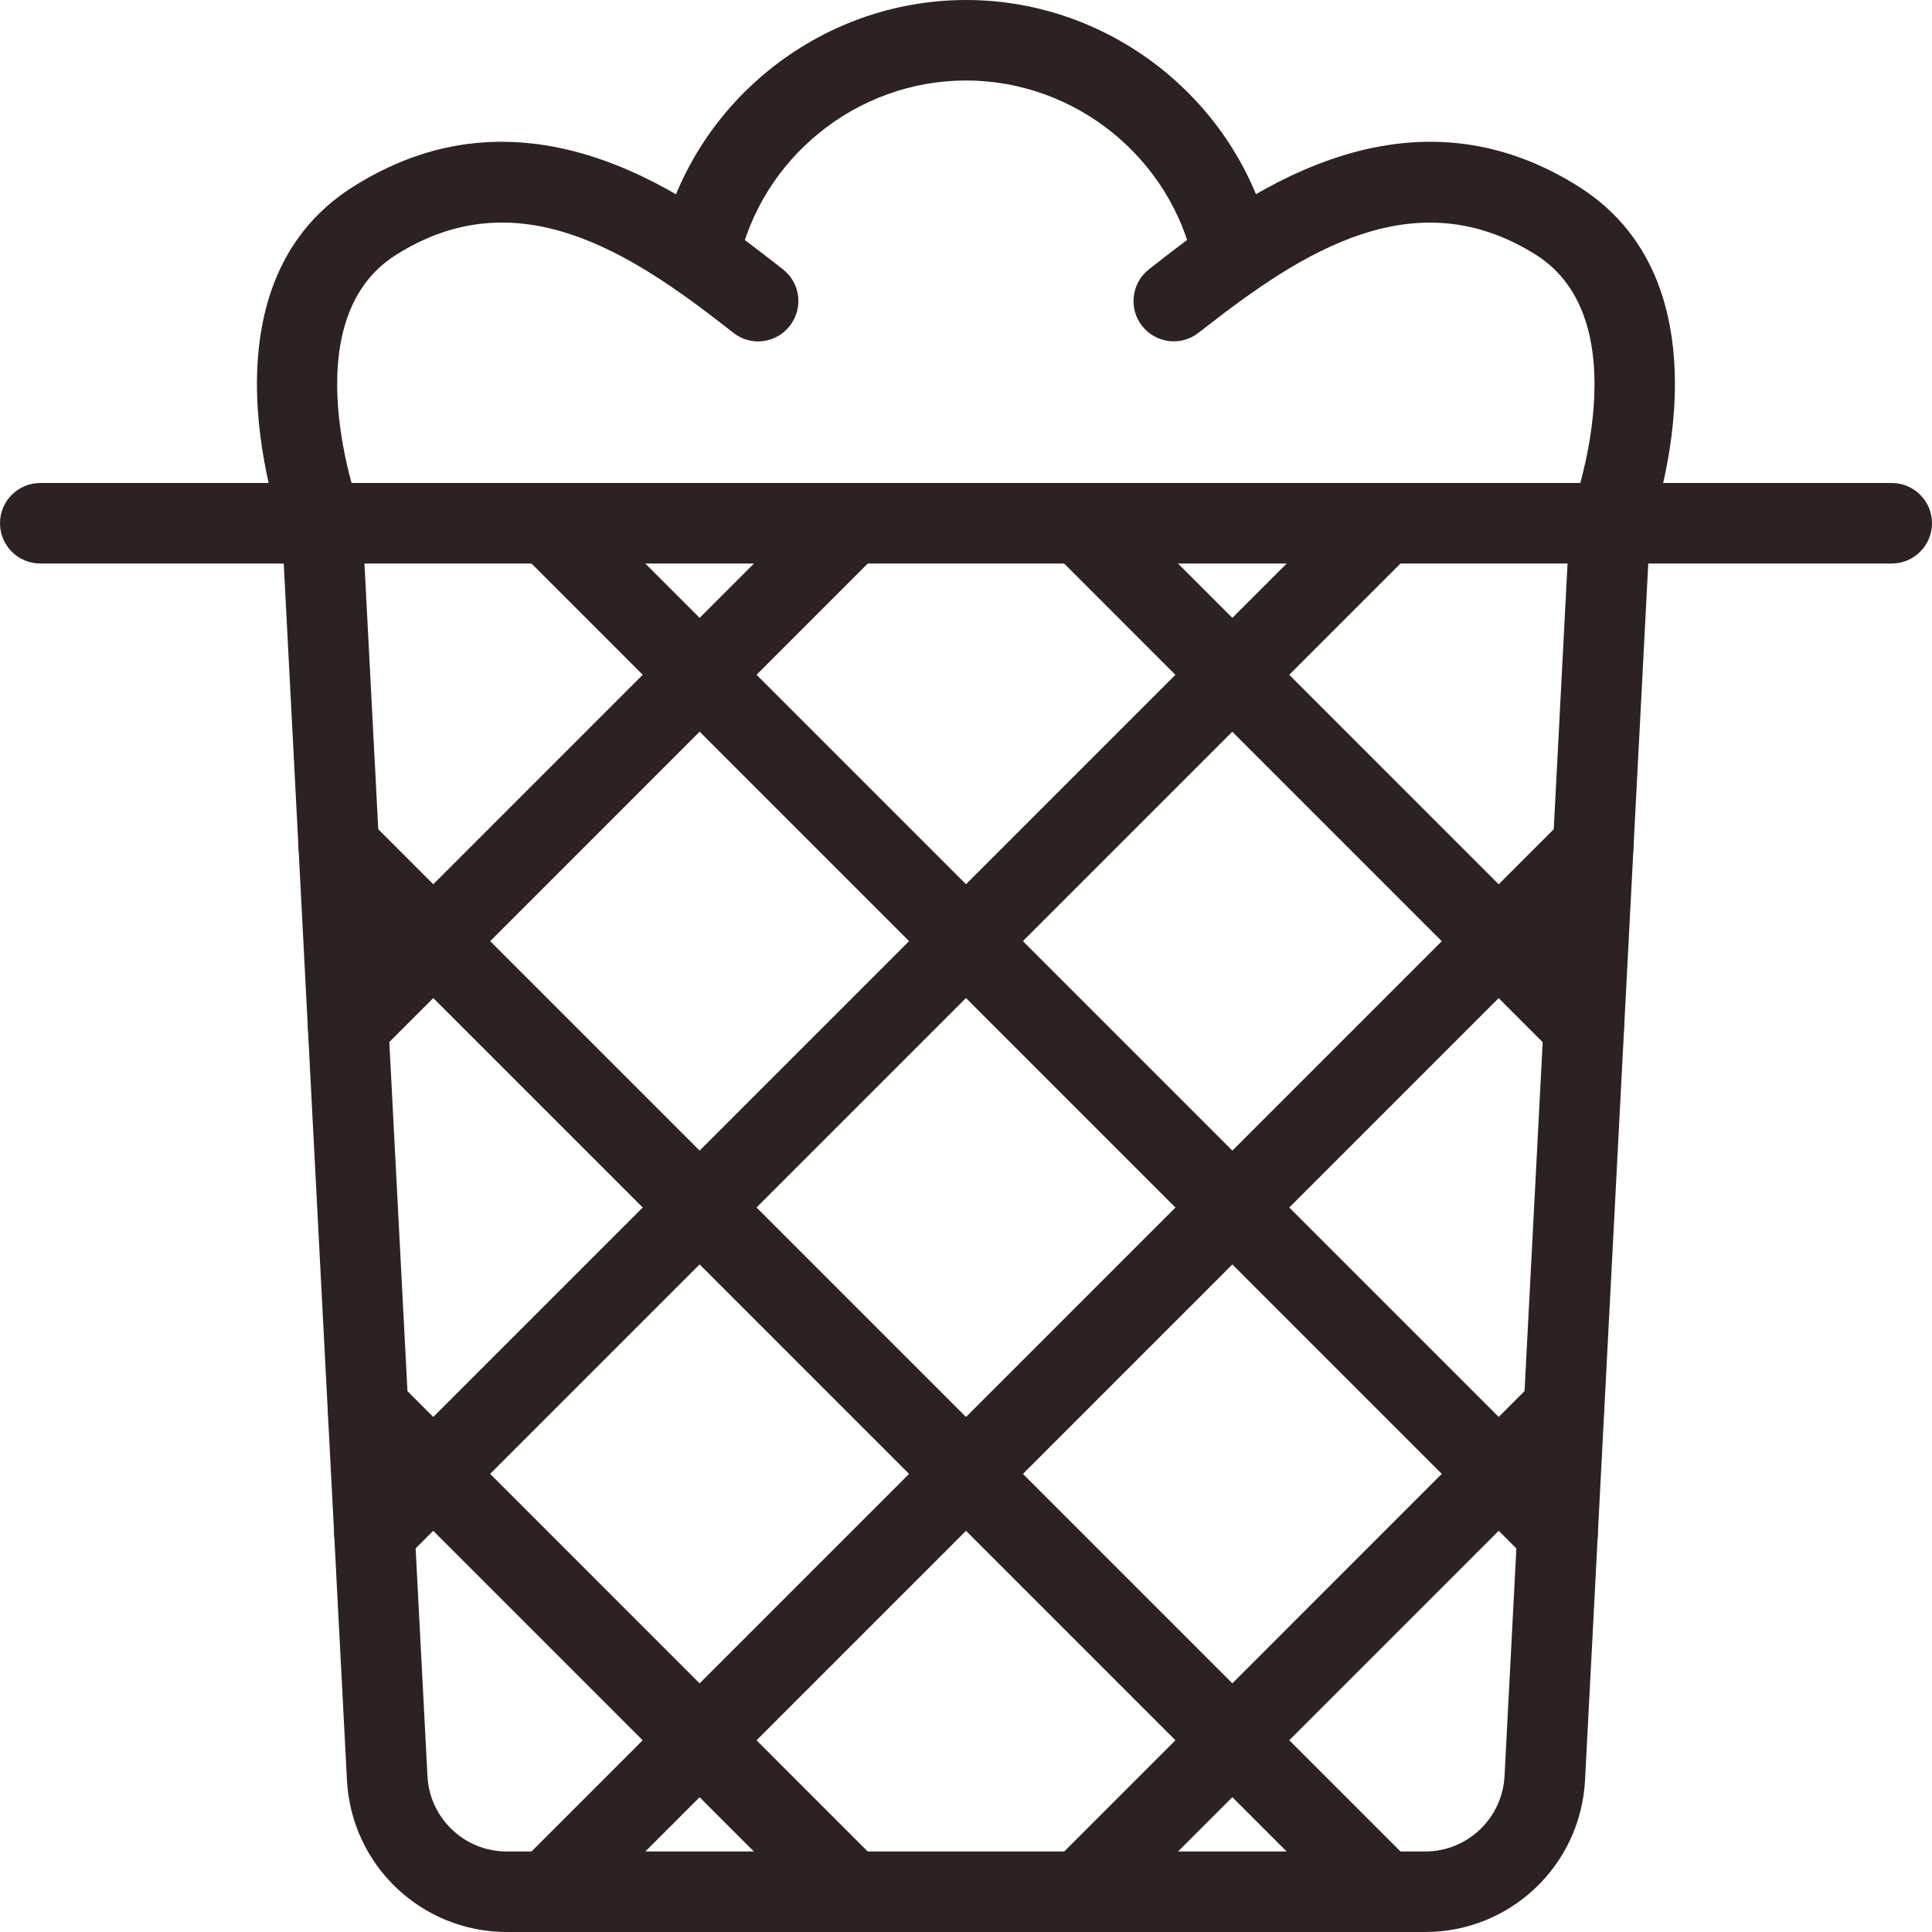 <svg xmlns="http://www.w3.org/2000/svg" xmlns:xlink="http://www.w3.org/1999/xlink" height="300px" width="300px"
  fill="#2c2221" version="1.1" x="0px" y="0px" viewBox="0 0 24 24"
  style="enable-background:new 0 0 24 24;width: 22px;height: 22px;" xml:space="preserve">
  <style type="text/css">
    .st0 {
      display: none;
    }
  </style>
  <g>
    <g>
      <g>
        <path
          d="M17.704,24H6.296c-1.059,0-1.931-0.828-1.986-1.886L3.5,6.526C3.486,6.25,3.698,6.015,3.974,6     C4.235,5.982,4.485,6.198,4.5,6.474l0.81,15.588C5.336,22.588,5.77,23,6.296,23h11.407c0.526,0,0.96-0.412,0.987-0.938     L19.5,6.474C19.515,6.198,19.749,5.983,20.026,6c0.276,0.015,0.488,0.25,0.474,0.525l-0.81,15.588     C19.635,23.172,18.763,24,17.704,24z">
        </path>
      </g>
      <g>
        <path d="M23.5,7h-23C0.224,7,0,6.776,0,6.5S0.224,6,0.5,6h23C23.776,6,24,6.224,24,6.5S23.776,7,23.5,7z"></path>
      </g>
      <g>
        <path
          d="M4.325,13.249c-0.128,0-0.256-0.049-0.354-0.146c-0.195-0.195-0.195-0.512,0-0.707l6.248-6.249     c0.195-0.195,0.512-0.195,0.707,0s0.195,0.512,0,0.707l-6.248,6.249C4.581,13.2,4.453,13.249,4.325,13.249z">
        </path>
      </g>
      <g>
        <path
          d="M4.651,19.54c-0.128,0-0.256-0.049-0.354-0.146c-0.195-0.195-0.195-0.512,0-0.707l12.54-12.54     c0.195-0.195,0.512-0.195,0.707,0s0.195,0.512,0,0.707l-12.54,12.54C4.907,19.491,4.779,19.54,4.651,19.54z">
        </path>
      </g>
      <g>
        <path
          d="M6.809,24c-0.128,0-0.256-0.049-0.354-0.146c-0.195-0.195-0.195-0.512,0-0.707l12.982-12.982     c0.195-0.195,0.512-0.195,0.707,0s0.195,0.512,0,0.707L7.163,23.854C7.065,23.951,6.937,24,6.809,24z">
        </path>
      </g>
      <g>
        <path
          d="M13.427,24c-0.128,0-0.256-0.049-0.354-0.146c-0.195-0.195-0.195-0.512,0-0.707l6.001-6.002     c0.195-0.195,0.512-0.195,0.707,0s0.195,0.512,0,0.707l-6.001,6.002C13.683,23.951,13.555,24,13.427,24z">
        </path>
      </g>
      <g>
        <path
          d="M19.675,13.249c-0.128,0-0.256-0.049-0.354-0.146l-6.248-6.249c-0.195-0.195-0.195-0.512,0-0.707s0.512-0.195,0.707,0     l6.248,6.249c0.195,0.195,0.195,0.512,0,0.707C19.931,13.2,19.803,13.249,19.675,13.249z">
        </path>
      </g>
      <g>
        <path
          d="M19.349,19.54c-0.128,0-0.256-0.049-0.354-0.146L6.456,6.854c-0.195-0.195-0.195-0.512,0-0.707s0.512-0.195,0.707,0     l12.54,12.54c0.195,0.195,0.195,0.512,0,0.707C19.604,19.491,19.477,19.54,19.349,19.54z">
        </path>
      </g>
      <g>
        <path
          d="M17.191,24c-0.128,0-0.256-0.049-0.354-0.146L3.855,10.871c-0.195-0.195-0.195-0.512,0-0.707s0.512-0.195,0.707,0     l12.982,12.982c0.195,0.195,0.195,0.512,0,0.707C17.447,23.951,17.319,24,17.191,24z">
        </path>
      </g>
      <g>
        <path
          d="M10.573,24c-0.128,0-0.256-0.049-0.354-0.146l-6.001-6.002c-0.195-0.195-0.195-0.512,0-0.707s0.512-0.195,0.707,0     l6.001,6.002c0.195,0.195,0.195,0.512,0,0.707C10.829,23.951,10.701,24,10.573,24z">
        </path>
      </g>
      <g>
        <path
          d="M4,7C3.798,7,3.607,6.876,3.532,6.676C3.485,6.55,2.395,3.58,4.384,2.321c2.224-1.408,4.274,0.192,5.26,0.961     l0.081,0.063c0.218,0.169,0.257,0.483,0.087,0.702C9.643,4.265,9.33,4.307,9.111,4.135L9.029,4.071     C7.829,3.134,6.423,2.214,4.918,3.167C3.609,3.994,4.459,6.301,4.468,6.324c0.098,0.258-0.033,0.547-0.292,0.644     C4.118,6.99,4.059,7,4,7z">
        </path>
      </g>
      <g>
        <path
          d="M15.32,3.686c-0.231,0-0.438-0.161-0.489-0.396C14.549,1.963,13.358,1,12,1S9.451,1.963,9.169,3.29     C9.111,3.56,8.844,3.731,8.576,3.675C8.306,3.617,8.133,3.352,8.19,3.082C8.57,1.296,10.172,0,12,0s3.43,1.296,3.81,3.082     c0.057,0.27-0.115,0.536-0.385,0.593C15.389,3.682,15.354,3.686,15.32,3.686z">
        </path>
      </g>
      <g>
        <path
          d="M20,7c-0.059,0-0.118-0.01-0.176-0.032c-0.258-0.097-0.389-0.385-0.293-0.643c0.009-0.023,0.852-2.335-0.45-3.159     c-1.506-0.95-2.911-0.032-4.111,0.905l-0.082,0.063c-0.218,0.172-0.532,0.13-0.702-0.087c-0.169-0.218-0.13-0.532,0.087-0.702     l0.081-0.063c0.986-0.77,3.036-2.368,5.26-0.962c1.99,1.259,0.899,4.229,0.852,4.355C20.393,6.876,20.202,7,20,7z">
        </path>
      </g>
    </g>
  </g>
</svg>